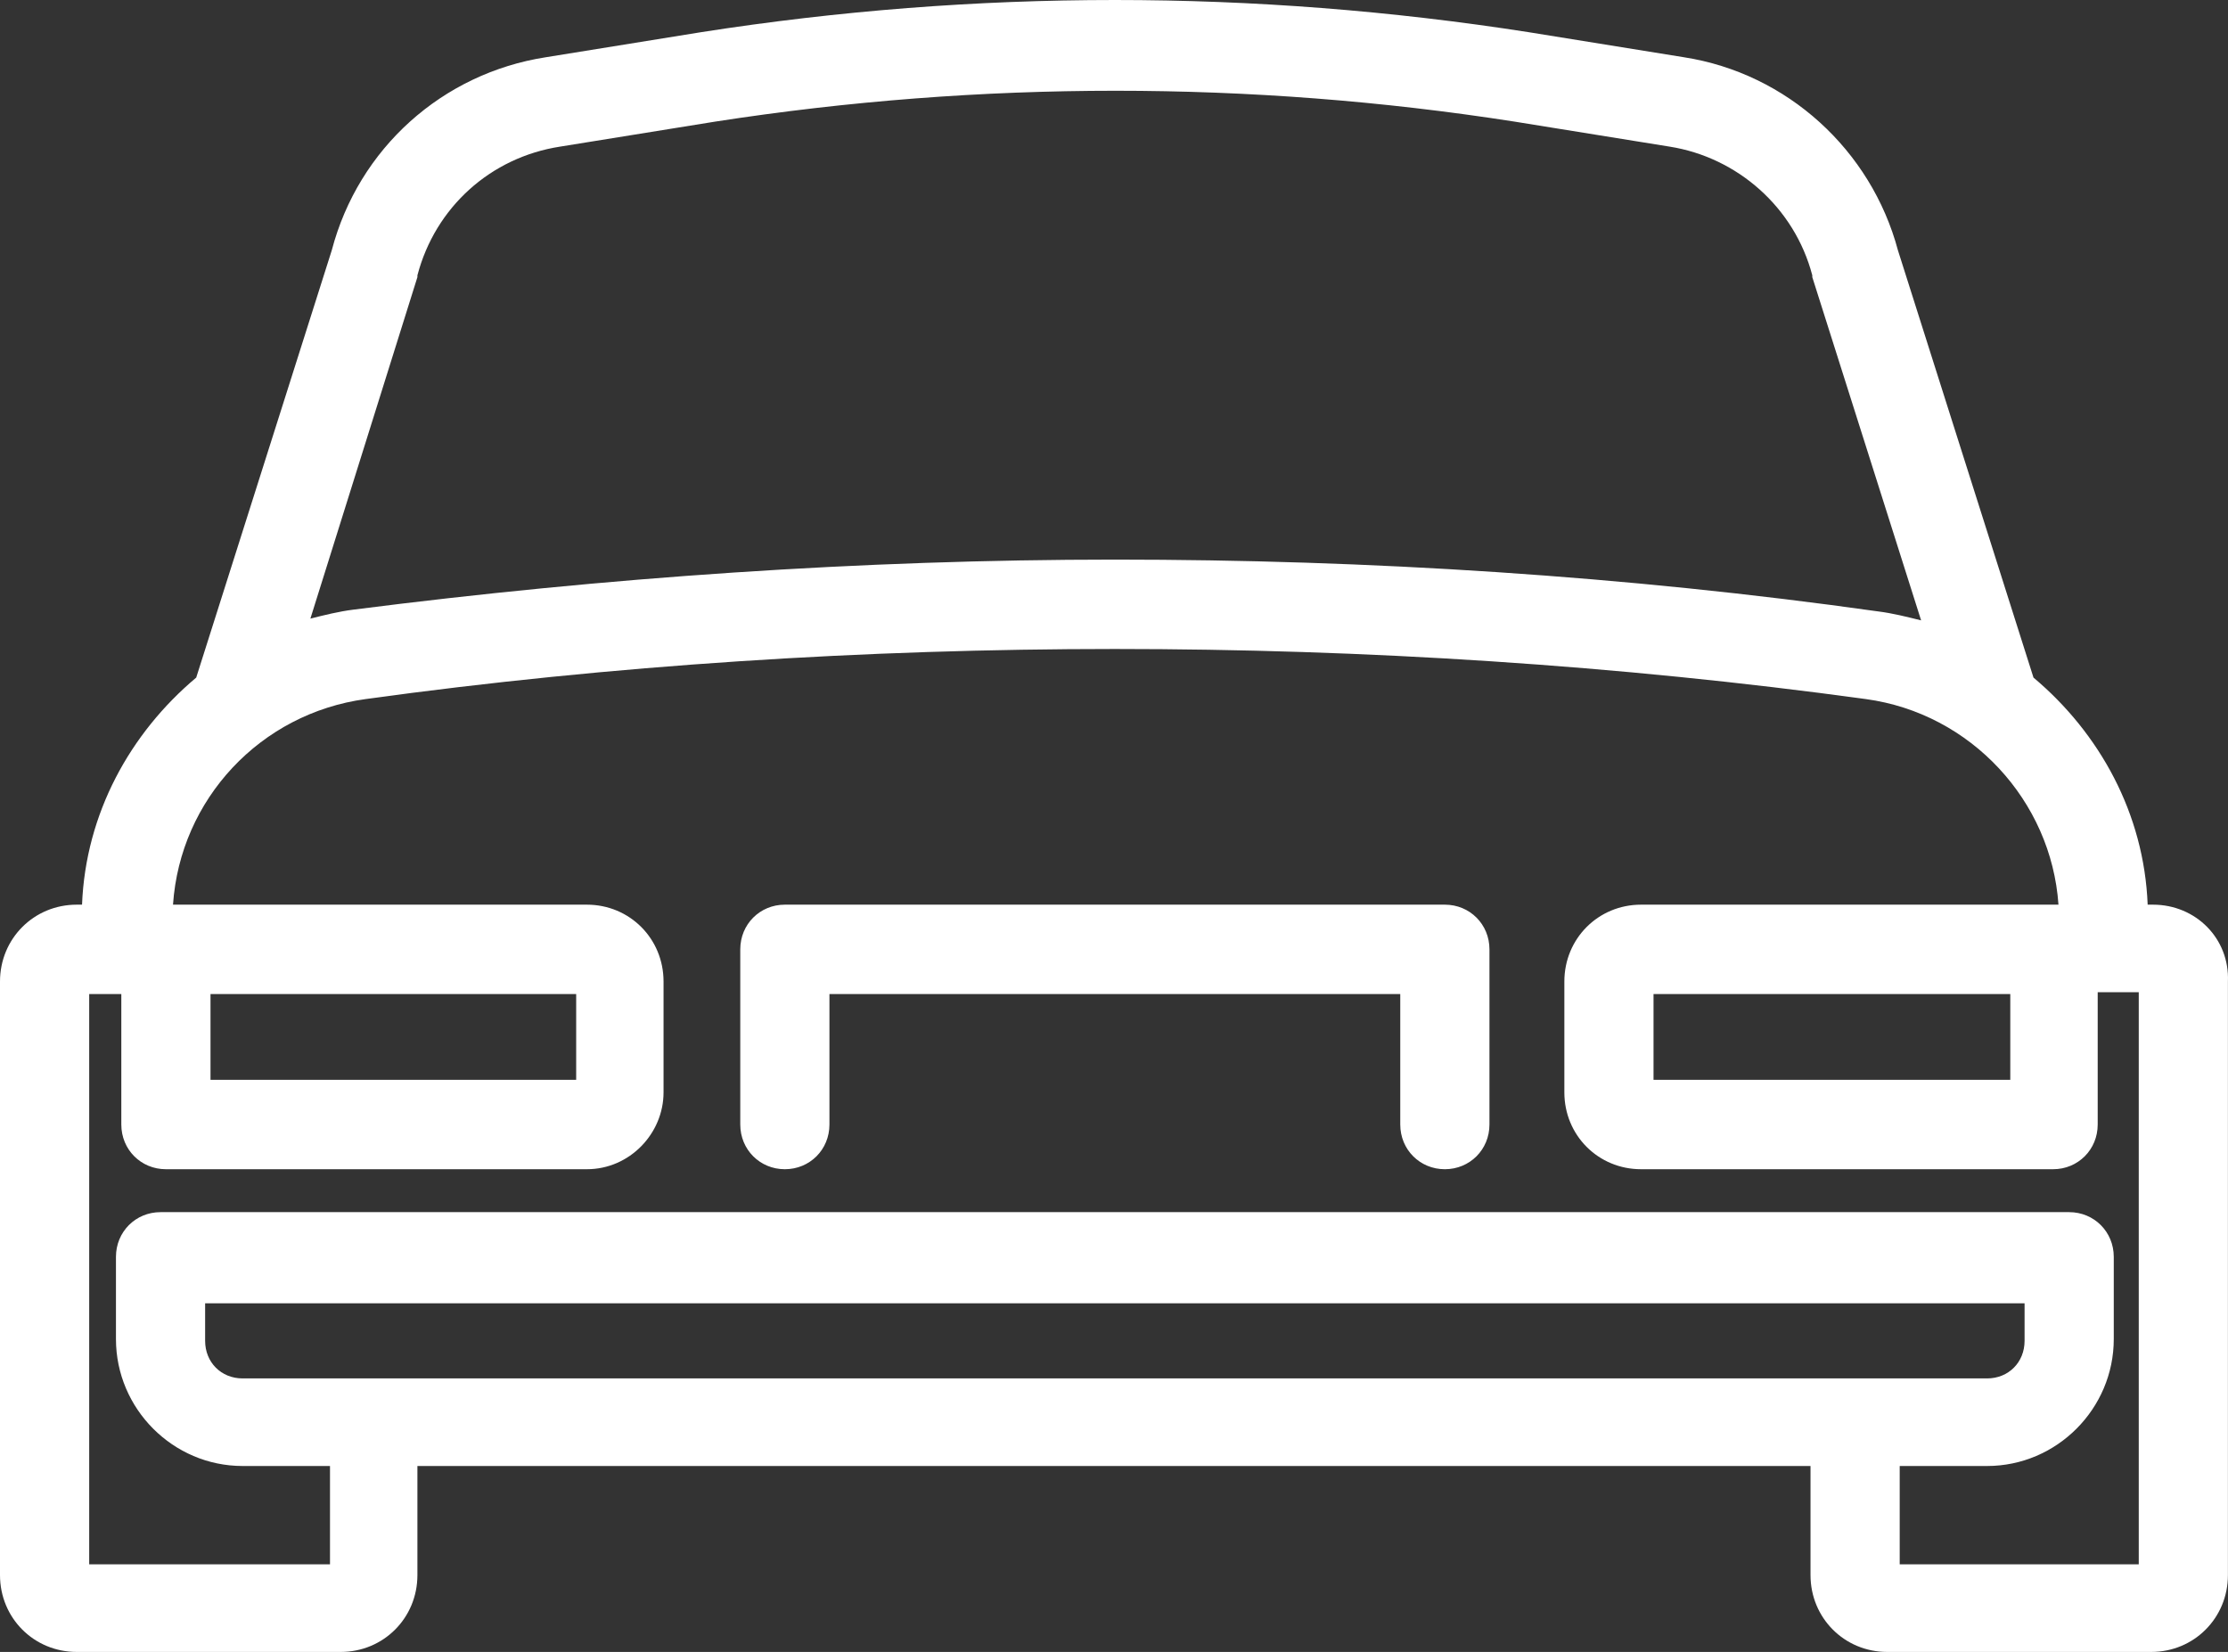 <svg width="89" height="66" viewBox="0 0 89 66" fill="none" xmlns="http://www.w3.org/2000/svg">
<rect x="0" y="0" width="89" height="66" fill="#333333" stroke="none"/>
<path d="M44.534 0C39.012 0 33.49 0.429 28.004 1.286L21.804 2.287C17.671 2.929 14.322 5.929 13.253 10L7.838 27.072C5.202 29.286 3.42 32.501 3.277 36.144H3.065C1.354 36.144 0 37.5 0 39.214V62.929C0 64.644 1.354 66 3.065 66H13.609C15.319 66 16.674 64.644 16.674 62.929V58.571H72.323V62.929C72.323 64.644 73.678 66 75.388 66H85.933C87.643 66 88.997 64.644 88.997 62.929V39.214C89.069 37.5 87.714 36.144 86.004 36.144H85.791C85.648 32.501 83.867 29.286 81.23 27.072L75.815 10C74.746 6 71.397 2.929 67.265 2.287L61.065 1.286C55.578 0.429 50.056 0 44.534 0ZM44.561 3.626C49.896 3.626 55.223 4.036 60.495 4.858L66.694 5.858C69.402 6.287 71.682 8.286 72.394 11V11.071L76.741 24.786C76.171 24.644 75.602 24.501 75.032 24.429C64.913 23.001 54.652 22.358 44.534 22.358C34.416 22.358 24.156 23.072 14.109 24.358C13.539 24.43 12.969 24.572 12.399 24.715L16.674 11.071V11C17.386 8.286 19.595 6.287 22.374 5.858L28.573 4.858C33.881 4.036 39.225 3.626 44.561 3.626ZM44.534 25.929C54.51 25.929 64.628 26.572 74.532 27.93C78.736 28.501 81.943 32.001 82.228 36.144H82.085H65.554C63.844 36.144 62.49 37.5 62.49 39.214V43.644C62.49 45.358 63.844 46.714 65.554 46.714H82.014C83.011 46.714 83.795 45.929 83.795 44.929V39.643H83.939H85.435V62.5H75.886V58.571H79.378C82.157 58.571 84.437 56.286 84.437 53.5V50.215C84.437 49.215 83.653 48.429 82.655 48.429H6.413C5.415 48.429 4.632 49.215 4.632 50.215V53.5C4.632 56.286 6.911 58.571 9.69 58.571H13.182V62.5H3.563V39.715H4.846V44.929C4.846 45.929 5.63 46.714 6.627 46.714H23.443C25.153 46.714 26.506 45.287 26.506 43.644V39.214C26.506 37.5 25.153 36.144 23.443 36.144H6.911C7.196 31.93 10.403 28.501 14.607 27.93C24.44 26.572 34.559 25.929 44.534 25.929ZM31.352 36.144C30.355 36.144 29.571 36.929 29.571 37.929V44.929C29.571 45.929 30.355 46.714 31.352 46.714C32.35 46.714 33.133 45.929 33.133 44.929V39.715H55.935V44.929C55.935 45.929 56.719 46.714 57.716 46.714C58.714 46.714 59.498 45.929 59.498 44.929V37.929C59.498 36.929 58.714 36.144 57.716 36.144H31.352ZM8.409 39.715H23.016V43.143H8.409V39.715ZM66.052 39.715H80.303V43.143H66.052V39.715ZM8.194 52.072H80.874V53.571C80.874 54.428 80.233 55.072 79.378 55.072H9.69C8.835 55.072 8.194 54.428 8.194 53.571V52.072Z" fill="white"/>
</svg>
